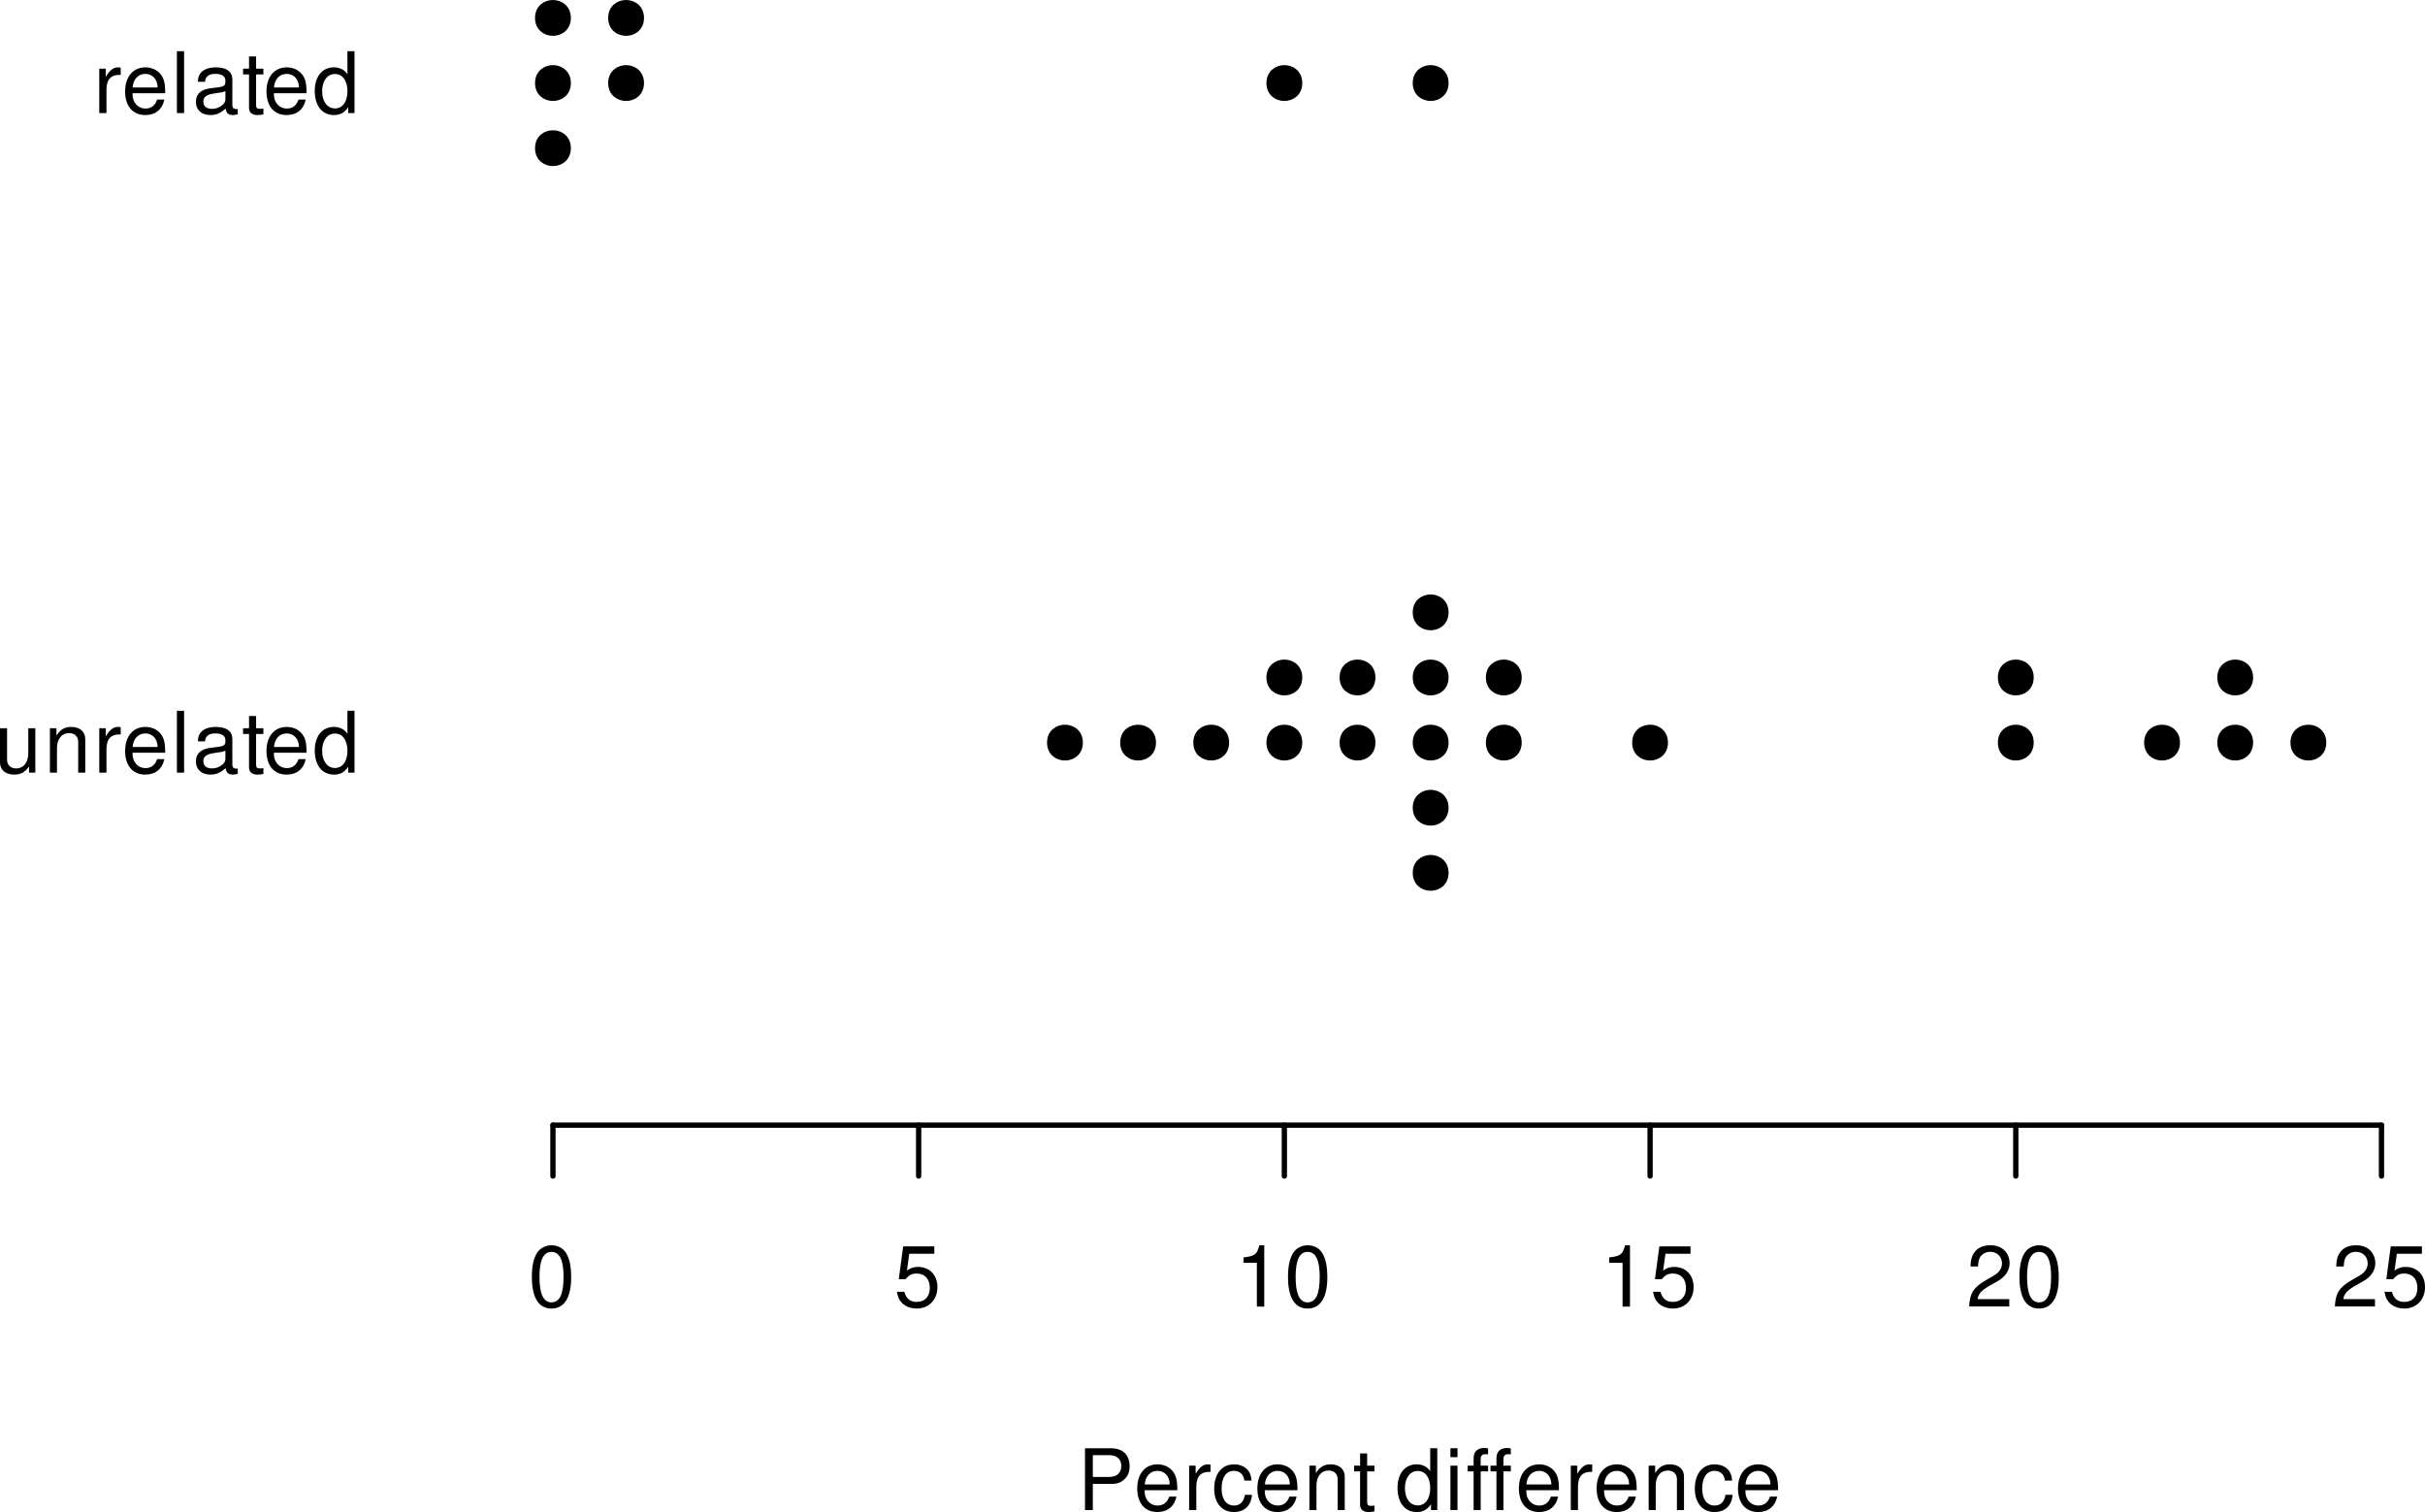 <?xml version="1.0" encoding="UTF-8" standalone="no"?>
<svg
   width="343.105pt"
   height="213.966pt"
   viewBox="0 0 343.105 213.966"
   version="1.1"
   id="svg93"
   sodipodi:docname="wolfs-beeswarm.svg"
   inkscape:version="1.3.1 (9b9bdc1480, 2023-11-25, custom)"
   xmlns:inkscape="http://www.inkscape.org/namespaces/inkscape"
   xmlns:sodipodi="http://sodipodi.sourceforge.net/DTD/sodipodi-0.dtd"
   xmlns:xlink="http://www.w3.org/1999/xlink"
   xmlns="http://www.w3.org/2000/svg"
   xmlns:svg="http://www.w3.org/2000/svg">
  <sodipodi:namedview
     id="namedview93"
     pagecolor="#ffffff"
     bordercolor="#666666"
     borderopacity="1.0"
     inkscape:showpageshadow="2"
     inkscape:pageopacity="0.0"
     inkscape:pagecheckerboard="0"
     inkscape:deskcolor="#d1d1d1"
     inkscape:document-units="pt"
     inkscape:zoom="3.0625"
     inkscape:cx="231.5102"
     inkscape:cy="116.2449"
     inkscape:window-width="2490"
     inkscape:window-height="1376"
     inkscape:window-x="70"
     inkscape:window-y="27"
     inkscape:window-maximized="1"
     inkscape:current-layer="surface3823" />
  <defs
     id="defs18">
    <g
       id="g18">
      <symbol
         overflow="visible"
         id="glyph0-0">
        <path
           style="stroke:none"
           d=""
           id="path1" />
      </symbol>
      <symbol
         overflow="visible"
         id="glyph0-1">
        <path
           style="stroke:none"
           d="m 2.203,-3.703 h 2.75 c 0.688,0 1.234,-0.203 1.688,-0.625 C 7.172,-4.812 7.406,-5.375 7.406,-6.188 7.406,-7.828 6.438,-8.75 4.703,-8.75 H 1.094 V 0 h 1.109 z m 0,-0.984 V -7.766 H 4.531 c 1.078,0 1.703,0.578 1.703,1.531 0,0.969 -0.625,1.547 -1.703,1.547 z m 0,0"
           id="path2" />
      </symbol>
      <symbol
         overflow="visible"
         id="glyph0-2">
        <path
           style="stroke:none"
           d="m 6.156,-2.812 c 0,-0.953 -0.078,-1.531 -0.25,-2 C 5.5,-5.844 4.531,-6.469 3.359,-6.469 c -1.75,0 -2.875,1.328 -2.875,3.406 0,2.078 1.078,3.344 2.859,3.344 1.438,0 2.422,-0.828 2.688,-2.188 H 5.016 C 4.734,-1.078 4.172,-0.641 3.375,-0.641 2.734,-0.641 2.203,-0.938 1.859,-1.469 1.625,-1.828 1.531,-2.188 1.531,-2.812 Z M 1.547,-3.625 C 1.625,-4.781 2.344,-5.547 3.344,-5.547 4.375,-5.547 5.078,-4.75 5.078,-3.625 Z m 0,0"
           id="path3" />
      </symbol>
      <symbol
         overflow="visible"
         id="glyph0-3">
        <path
           style="stroke:none"
           d="M 0.828,-6.281 V 0 H 1.844 v -3.266 c 0,-1.516 0.625,-2.188 2.016,-2.141 V -6.438 C 3.688,-6.453 3.594,-6.469 3.469,-6.469 2.812,-6.469 2.328,-6.078 1.75,-5.141 V -6.281 Z m 0,0"
           id="path4" />
      </symbol>
      <symbol
         overflow="visible"
         id="glyph0-4">
        <path
           style="stroke:none"
           d="M 5.656,-4.172 C 5.609,-4.781 5.469,-5.188 5.234,-5.531 c -0.438,-0.594 -1.188,-0.938 -2.062,-0.938 -1.703,0 -2.797,1.344 -2.797,3.438 0,2.016 1.078,3.312 2.781,3.312 1.5,0 2.453,-0.906 2.562,-2.438 h -1 c -0.172,1 -0.688,1.516 -1.531,1.516 -1.109,0 -1.766,-0.906 -1.766,-2.391 0,-1.578 0.641,-2.516 1.734,-2.516 0.844,0 1.375,0.5 1.484,1.375 z m 0,0"
           id="path5" />
      </symbol>
      <symbol
         overflow="visible"
         id="glyph0-5">
        <path
           style="stroke:none"
           d="M 0.844,-6.281 V 0 h 1 v -3.469 c 0,-1.281 0.672,-2.125 1.703,-2.125 0.797,0 1.297,0.484 1.297,1.234 V 0 h 1 v -4.75 c 0,-1.047 -0.781,-1.719 -1.984,-1.719 -0.938,0 -1.547,0.359 -2.094,1.234 V -6.281 Z m 0,0"
           id="path6" />
      </symbol>
      <symbol
         overflow="visible"
         id="glyph0-6">
        <path
           style="stroke:none"
           d="m 3.047,-6.281 h -1.031 v -1.734 h -1 v 1.734 h -0.844 v 0.812 h 0.844 v 4.75 c 0,0.641 0.438,1 1.219,1 C 2.5,0.281 2.719,0.25 3.047,0.188 V -0.641 C 2.906,-0.609 2.766,-0.594 2.562,-0.594 c -0.422,0 -0.547,-0.125 -0.547,-0.562 v -4.312 h 1.031 z m 0,0"
           id="path7" />
      </symbol>
      <symbol
         overflow="visible"
         id="glyph0-7">
        <path
           style="stroke:none"
           d=""
           id="path8" />
      </symbol>
      <symbol
         overflow="visible"
         id="glyph0-8">
        <path
           style="stroke:none"
           d="m 5.938,-8.75 h -1 V -5.5 C 4.531,-6.125 3.859,-6.469 3.016,-6.469 c -1.641,0 -2.703,1.312 -2.703,3.312 0,2.125 1.031,3.438 2.734,3.438 0.859,0 1.469,-0.328 2,-1.109 V 0 H 5.938 Z m -2.75,3.219 c 1.078,0 1.75,0.953 1.75,2.453 0,1.453 -0.688,2.422 -1.75,2.422 -1.094,0 -1.828,-0.969 -1.828,-2.438 0,-1.469 0.734,-2.438 1.828,-2.438 z m 0,0"
           id="path9" />
      </symbol>
      <symbol
         overflow="visible"
         id="glyph0-9">
        <path
           style="stroke:none"
           d="m 1.797,-6.281 h -1 V 0 h 1 z m 0,-2.469 h -1 v 1.266 h 1 z m 0,0"
           id="path10" />
      </symbol>
      <symbol
         overflow="visible"
         id="glyph0-10">
        <path
           style="stroke:none"
           d="M 3.125,-6.281 H 2.078 v -0.984 c 0,-0.422 0.219,-0.641 0.688,-0.641 0.094,0 0.125,0 0.359,0.016 V -8.719 c -0.234,-0.047 -0.359,-0.062 -0.562,-0.062 -0.938,0 -1.484,0.531 -1.484,1.422 v 1.078 h -0.844 v 0.812 h 0.844 V 0 h 1 V -5.469 H 3.125 Z m 3.219,0 H 5.297 V -7.266 C 5.297,-7.688 5.531,-7.906 6,-7.906 c 0.078,0 0.125,0 0.344,0.016 V -8.719 C 6.125,-8.766 5.984,-8.781 5.781,-8.781 4.859,-8.781 4.312,-8.25 4.312,-7.359 V -6.281 H 3.469 v 0.812 H 4.312 V 0 H 5.297 V -5.469 H 6.344 Z m 0,0"
           id="path11" />
      </symbol>
      <symbol
         overflow="visible"
         id="glyph0-11">
        <path
           style="stroke:none"
           d="m 3.297,-8.672 c -0.781,0 -1.516,0.359 -1.953,0.938 -0.547,0.781 -0.828,1.922 -0.828,3.531 0,2.938 0.953,4.484 2.781,4.484 1.797,0 2.781,-1.547 2.781,-4.406 0,-1.688 -0.266,-2.812 -0.828,-3.609 -0.438,-0.594 -1.141,-0.938 -1.953,-0.938 z m 0,0.938 C 4.438,-7.734 5,-6.578 5,-4.219 c 0,2.469 -0.547,3.625 -1.719,3.625 -1.125,0 -1.688,-1.203 -1.688,-3.594 0,-2.391 0.562,-3.547 1.703,-3.547 z m 0,0"
           id="path12" />
      </symbol>
      <symbol
         overflow="visible"
         id="glyph0-12">
        <path
           style="stroke:none"
           d="M 5.719,-8.516 H 1.312 L 0.688,-3.875 h 0.969 c 0.484,-0.594 0.906,-0.797 1.578,-0.797 1.141,0 1.844,0.781 1.844,2.047 0,1.219 -0.703,1.969 -1.859,1.969 -0.922,0 -1.484,-0.469 -1.75,-1.438 H 0.422 C 0.562,-1.391 0.688,-1.062 0.938,-0.75 c 0.484,0.656 1.344,1.031 2.297,1.031 1.719,0 2.922,-1.25 2.922,-3.047 0,-1.688 -1.109,-2.844 -2.75,-2.844 -0.594,0 -1.078,0.156 -1.562,0.516 l 0.328,-2.375 H 5.719 Z m 0,0"
           id="path13" />
      </symbol>
      <symbol
         overflow="visible"
         id="glyph0-13">
        <path
           style="stroke:none"
           d="M 3.109,-6.188 V 0 H 4.156 v -8.672 h -0.688 c -0.375,1.328 -0.609,1.516 -2.25,1.719 V -6.188 Z m 0,0"
           id="path14" />
      </symbol>
      <symbol
         overflow="visible"
         id="glyph0-14">
        <path
           style="stroke:none"
           d="M 6.078,-1.047 H 1.594 c 0.109,-0.719 0.5,-1.172 1.531,-1.812 L 4.328,-3.531 C 5.516,-4.188 6.125,-5.078 6.125,-6.141 6.125,-6.859 5.844,-7.531 5.344,-8 c -0.5,-0.453 -1.125,-0.672 -1.938,-0.672 -1.078,0 -1.875,0.375 -2.344,1.125 -0.312,0.453 -0.438,1 -0.469,1.875 h 1.062 c 0.031,-0.594 0.109,-0.938 0.25,-1.234 C 2.188,-7.422 2.734,-7.75 3.375,-7.75 c 0.953,0 1.672,0.688 1.672,1.625 0,0.703 -0.391,1.297 -1.141,1.734 L 2.797,-3.75 C 1.016,-2.719 0.5,-1.906 0.406,-0.016 h 5.672 z m 0,0"
           id="path15" />
      </symbol>
      <symbol
         overflow="visible"
         id="glyph0-15">
        <path
           style="stroke:none"
           d="m 5.781,0 v -6.281 h -1 v 3.562 c 0,1.281 -0.672,2.125 -1.703,2.125 -0.797,0 -1.297,-0.484 -1.297,-1.25 v -4.438 h -1 v 4.844 c 0,1.047 0.781,1.719 2,1.719 0.922,0 1.516,-0.328 2.109,-1.156 V 0 Z m 0,0"
           id="path16" />
      </symbol>
      <symbol
         overflow="visible"
         id="glyph0-16">
        <path
           style="stroke:none"
           d="M 1.828,-8.75 H 0.812 V 0 h 1.016 z m 0,0"
           id="path17" />
      </symbol>
      <symbol
         overflow="visible"
         id="glyph0-17">
        <path
           style="stroke:none"
           d="M 6.422,-0.594 C 6.312,-0.562 6.266,-0.562 6.203,-0.562 c -0.344,0 -0.547,-0.188 -0.547,-0.5 V -4.75 c 0,-1.125 -0.812,-1.719 -2.359,-1.719 -0.922,0 -1.656,0.266 -2.078,0.734 -0.297,0.328 -0.422,0.688 -0.438,1.312 h 1 c 0.094,-0.781 0.547,-1.125 1.484,-1.125 0.906,0 1.406,0.344 1.406,0.938 V -4.344 C 4.656,-3.906 4.438,-3.75 3.625,-3.641 2.203,-3.469 1.984,-3.422 1.609,-3.266 0.875,-2.953 0.5,-2.406 0.5,-1.578 0.5,-0.438 1.297,0.281 2.562,0.281 3.359,0.281 4,0 4.703,-0.641 4.781,0 5.094,0.281 5.734,0.281 c 0.219,0 0.344,-0.031 0.688,-0.109 z m -1.75,-1.391 c 0,0.344 -0.094,0.547 -0.406,0.828 -0.406,0.359 -0.891,0.562 -1.484,0.562 -0.781,0 -1.234,-0.375 -1.234,-1.016 0,-0.656 0.438,-1 1.516,-1.156 1.062,-0.141 1.266,-0.188 1.609,-0.344 z m 0,0"
           id="path18" />
      </symbol>
    </g>
  </defs>
  <g
     id="surface3823"
     transform="translate(-6.383,-56.782)">
    <g
       style="fill:#000000;fill-opacity:1"
       id="g34">
      <use
         xlink:href="#glyph0-1"
         x="158.801"
         y="270.467"
         id="use18" />
      <use
         xlink:href="#glyph0-2"
         x="166.801"
         y="270.467"
         id="use19" />
      <use
         xlink:href="#glyph0-3"
         x="173.801"
         y="270.467"
         id="use20" />
      <use
         xlink:href="#glyph0-4"
         x="177.801"
         y="270.467"
         id="use21" />
      <use
         xlink:href="#glyph0-2"
         x="183.801"
         y="270.467"
         id="use22" />
      <use
         xlink:href="#glyph0-5"
         x="190.801"
         y="270.467"
         id="use23" />
      <use
         xlink:href="#glyph0-6"
         x="197.801"
         y="270.467"
         id="use24" />
      <use
         xlink:href="#glyph0-7"
         x="200.801"
         y="270.467"
         id="use25" />
      <use
         xlink:href="#glyph0-8"
         x="203.801"
         y="270.467"
         id="use26" />
      <use
         xlink:href="#glyph0-9"
         x="210.801"
         y="270.467"
         id="use27" />
      <use
         xlink:href="#glyph0-10"
         x="213.801"
         y="270.467"
         id="use28" />
      <use
         xlink:href="#glyph0-2"
         x="220.801"
         y="270.467"
         id="use29" />
      <use
         xlink:href="#glyph0-3"
         x="227.801"
         y="270.467"
         id="use30" />
      <use
         xlink:href="#glyph0-2"
         x="231.801"
         y="270.467"
         id="use31" />
      <use
         xlink:href="#glyph0-5"
         x="238.801"
         y="270.467"
         id="use32" />
      <use
         xlink:href="#glyph0-4"
         x="245.801"
         y="270.467"
         id="use33" />
      <use
         xlink:href="#glyph0-2"
         x="251.801"
         y="270.467"
         id="use34" />
    </g>
    <path
       style="fill:#000000;fill-opacity:1;fill-rule:nonzero;stroke:#000000;stroke-width:0.75;stroke-linecap:round;stroke-linejoin:round;stroke-miterlimit:10;stroke-opacity:1"
       d="m 159.219,161.867 c 0,2.879 -4.32,2.879 -4.32,0 0,-2.879 4.32,-2.879 4.32,0"
       id="path34" />
    <path
       style="fill:#000000;fill-opacity:1;fill-rule:nonzero;stroke:#000000;stroke-width:0.75;stroke-linecap:round;stroke-linejoin:round;stroke-miterlimit:10;stroke-opacity:1"
       d="m 169.566,161.867 c 0,2.879 -4.32,2.879 -4.32,0 0,-2.879 4.32,-2.879 4.32,0"
       id="path35" />
    <path
       style="fill:#000000;fill-opacity:1;fill-rule:nonzero;stroke:#000000;stroke-width:0.75;stroke-linecap:round;stroke-linejoin:round;stroke-miterlimit:10;stroke-opacity:1"
       d="m 179.914,161.867 c 0,2.879 -4.32,2.879 -4.32,0 0,-2.879 4.32,-2.879 4.32,0"
       id="path36" />
    <path
       style="fill:#000000;fill-opacity:1;fill-rule:nonzero;stroke:#000000;stroke-width:0.75;stroke-linecap:round;stroke-linejoin:round;stroke-miterlimit:10;stroke-opacity:1"
       d="m 190.262,161.867 c 0,2.879 -4.32,2.879 -4.32,0 0,-2.879 4.32,-2.879 4.32,0"
       id="path37" />
    <path
       style="fill:#000000;fill-opacity:1;fill-rule:nonzero;stroke:#000000;stroke-width:0.75;stroke-linecap:round;stroke-linejoin:round;stroke-miterlimit:10;stroke-opacity:1"
       d="m 190.262,152.652 c 0,2.879 -4.32,2.879 -4.32,0 0,-2.883 4.32,-2.883 4.32,0"
       id="path38" />
    <path
       style="fill:#000000;fill-opacity:1;fill-rule:nonzero;stroke:#000000;stroke-width:0.75;stroke-linecap:round;stroke-linejoin:round;stroke-miterlimit:10;stroke-opacity:1"
       d="m 200.613,161.867 c 0,2.879 -4.32,2.879 -4.32,0 0,-2.879 4.32,-2.879 4.32,0"
       id="path39" />
    <path
       style="fill:#000000;fill-opacity:1;fill-rule:nonzero;stroke:#000000;stroke-width:0.75;stroke-linecap:round;stroke-linejoin:round;stroke-miterlimit:10;stroke-opacity:1"
       d="m 200.613,152.652 c 0,2.879 -4.32,2.879 -4.32,0 0,-2.883 4.32,-2.883 4.32,0"
       id="path40" />
    <path
       style="fill:#000000;fill-opacity:1;fill-rule:nonzero;stroke:#000000;stroke-width:0.75;stroke-linecap:round;stroke-linejoin:round;stroke-miterlimit:10;stroke-opacity:1"
       d="m 210.961,161.867 c 0,2.879 -4.32,2.879 -4.32,0 0,-2.879 4.32,-2.879 4.32,0"
       id="path41" />
    <path
       style="fill:#000000;fill-opacity:1;fill-rule:nonzero;stroke:#000000;stroke-width:0.75;stroke-linecap:round;stroke-linejoin:round;stroke-miterlimit:10;stroke-opacity:1"
       d="m 210.961,152.652 c 0,2.879 -4.32,2.879 -4.32,0 0,-2.883 4.32,-2.883 4.32,0"
       id="path42" />
    <path
       style="fill:#000000;fill-opacity:1;fill-rule:nonzero;stroke:#000000;stroke-width:0.75;stroke-linecap:round;stroke-linejoin:round;stroke-miterlimit:10;stroke-opacity:1"
       d="m 210.961,171.082 c 0,2.879 -4.32,2.879 -4.32,0 0,-2.879 4.32,-2.879 4.32,0"
       id="path43" />
    <path
       style="fill:#000000;fill-opacity:1;fill-rule:nonzero;stroke:#000000;stroke-width:0.75;stroke-linecap:round;stroke-linejoin:round;stroke-miterlimit:10;stroke-opacity:1"
       d="m 210.961,143.434 c 0,2.883 -4.32,2.883 -4.32,0 0,-2.879 4.32,-2.879 4.32,0"
       id="path44" />
    <path
       style="fill:#000000;fill-opacity:1;fill-rule:nonzero;stroke:#000000;stroke-width:0.75;stroke-linecap:round;stroke-linejoin:round;stroke-miterlimit:10;stroke-opacity:1"
       d="m 210.961,180.297 c 0,2.883 -4.32,2.883 -4.32,0 0,-2.879 4.32,-2.879 4.32,0"
       id="path45" />
    <path
       style="fill:#000000;fill-opacity:1;fill-rule:nonzero;stroke:#000000;stroke-width:0.75;stroke-linecap:round;stroke-linejoin:round;stroke-miterlimit:10;stroke-opacity:1"
       d="m 221.309,161.867 c 0,2.879 -4.32,2.879 -4.32,0 0,-2.879 4.32,-2.879 4.32,0"
       id="path46" />
    <path
       style="fill:#000000;fill-opacity:1;fill-rule:nonzero;stroke:#000000;stroke-width:0.75;stroke-linecap:round;stroke-linejoin:round;stroke-miterlimit:10;stroke-opacity:1"
       d="m 221.309,152.652 c 0,2.879 -4.32,2.879 -4.32,0 0,-2.883 4.32,-2.883 4.32,0"
       id="path47" />
    <path
       style="fill:#000000;fill-opacity:1;fill-rule:nonzero;stroke:#000000;stroke-width:0.75;stroke-linecap:round;stroke-linejoin:round;stroke-miterlimit:10;stroke-opacity:1"
       d="m 242.004,161.867 c 0,2.879 -4.316,2.879 -4.316,0 0,-2.879 4.316,-2.879 4.316,0"
       id="path48" />
    <path
       style="fill:#000000;fill-opacity:1;fill-rule:nonzero;stroke:#000000;stroke-width:0.75;stroke-linecap:round;stroke-linejoin:round;stroke-miterlimit:10;stroke-opacity:1"
       d="m 293.75,161.867 c 0,2.879 -4.32,2.879 -4.32,0 0,-2.879 4.32,-2.879 4.32,0"
       id="path49" />
    <path
       style="fill:#000000;fill-opacity:1;fill-rule:nonzero;stroke:#000000;stroke-width:0.75;stroke-linecap:round;stroke-linejoin:round;stroke-miterlimit:10;stroke-opacity:1"
       d="m 293.75,152.652 c 0,2.879 -4.32,2.879 -4.32,0 0,-2.883 4.32,-2.883 4.32,0"
       id="path50" />
    <path
       style="fill:#000000;fill-opacity:1;fill-rule:nonzero;stroke:#000000;stroke-width:0.75;stroke-linecap:round;stroke-linejoin:round;stroke-miterlimit:10;stroke-opacity:1"
       d="m 314.445,161.867 c 0,2.879 -4.32,2.879 -4.32,0 0,-2.879 4.32,-2.879 4.32,0"
       id="path51" />
    <path
       style="fill:#000000;fill-opacity:1;fill-rule:nonzero;stroke:#000000;stroke-width:0.75;stroke-linecap:round;stroke-linejoin:round;stroke-miterlimit:10;stroke-opacity:1"
       d="m 324.793,161.867 c 0,2.879 -4.32,2.879 -4.32,0 0,-2.879 4.32,-2.879 4.32,0"
       id="path52" />
    <path
       style="fill:#000000;fill-opacity:1;fill-rule:nonzero;stroke:#000000;stroke-width:0.75;stroke-linecap:round;stroke-linejoin:round;stroke-miterlimit:10;stroke-opacity:1"
       d="m 324.793,152.652 c 0,2.879 -4.32,2.879 -4.32,0 0,-2.883 4.32,-2.883 4.32,0"
       id="path53" />
    <path
       style="fill:#000000;fill-opacity:1;fill-rule:nonzero;stroke:#000000;stroke-width:0.75;stroke-linecap:round;stroke-linejoin:round;stroke-miterlimit:10;stroke-opacity:1"
       d="m 335.145,161.867 c 0,2.879 -4.32,2.879 -4.32,0 0,-2.879 4.32,-2.879 4.32,0"
       id="path54" />
    <path
       style="fill:#000000;fill-opacity:1;fill-rule:nonzero;stroke:#000000;stroke-width:0.75;stroke-linecap:round;stroke-linejoin:round;stroke-miterlimit:10;stroke-opacity:1"
       d="m 86.777,68.535 c 0,2.879 -4.32,2.879 -4.32,0 0,-2.883 4.32,-2.883 4.32,0"
       id="path55" />
    <path
       style="fill:#000000;fill-opacity:1;fill-rule:nonzero;stroke:#000000;stroke-width:0.75;stroke-linecap:round;stroke-linejoin:round;stroke-miterlimit:10;stroke-opacity:1"
       d="m 86.777,59.316 c 0,2.883 -4.32,2.883 -4.32,0 0,-2.879 4.32,-2.879 4.32,0"
       id="path56" />
    <path
       style="fill:#000000;fill-opacity:1;fill-rule:nonzero;stroke:#000000;stroke-width:0.75;stroke-linecap:round;stroke-linejoin:round;stroke-miterlimit:10;stroke-opacity:1"
       d="m 86.777,77.75 c 0,2.879 -4.32,2.879 -4.32,0 0,-2.879 4.32,-2.879 4.32,0"
       id="path57" />
    <path
       style="fill:#000000;fill-opacity:1;fill-rule:nonzero;stroke:#000000;stroke-width:0.75;stroke-linecap:round;stroke-linejoin:round;stroke-miterlimit:10;stroke-opacity:1"
       d="m 97.125,68.535 c 0,2.879 -4.32,2.879 -4.32,0 0,-2.883 4.32,-2.883 4.32,0"
       id="path58" />
    <path
       style="fill:#000000;fill-opacity:1;fill-rule:nonzero;stroke:#000000;stroke-width:0.75;stroke-linecap:round;stroke-linejoin:round;stroke-miterlimit:10;stroke-opacity:1"
       d="m 97.125,59.316 c 0,2.883 -4.32,2.883 -4.32,0 0,-2.879 4.32,-2.879 4.32,0"
       id="path59" />
    <path
       style="fill:#000000;fill-opacity:1;fill-rule:nonzero;stroke:#000000;stroke-width:0.75;stroke-linecap:round;stroke-linejoin:round;stroke-miterlimit:10;stroke-opacity:1"
       d="m 190.262,68.535 c 0,2.879 -4.32,2.879 -4.32,0 0,-2.883 4.32,-2.883 4.32,0"
       id="path60" />
    <path
       style="fill:#000000;fill-opacity:1;fill-rule:nonzero;stroke:#000000;stroke-width:0.75;stroke-linecap:round;stroke-linejoin:round;stroke-miterlimit:10;stroke-opacity:1"
       d="m 210.961,68.535 c 0,2.879 -4.32,2.879 -4.32,0 0,-2.883 4.32,-2.883 4.32,0"
       id="path61" />
    <path
       style="fill:none;stroke:#000000;stroke-width:0.75;stroke-linecap:round;stroke-linejoin:round;stroke-miterlimit:10;stroke-opacity:1"
       d="M 84.617,216 H 343.332"
       id="path62" />
    <path
       style="fill:none;stroke:#000000;stroke-width:0.75;stroke-linecap:round;stroke-linejoin:round;stroke-miterlimit:10;stroke-opacity:1"
       d="m 84.617,216 v 7.199"
       id="path63" />
    <path
       style="fill:none;stroke:#000000;stroke-width:0.75;stroke-linecap:round;stroke-linejoin:round;stroke-miterlimit:10;stroke-opacity:1"
       d="m 136.359,216 v 7.199"
       id="path64" />
    <path
       style="fill:none;stroke:#000000;stroke-width:0.75;stroke-linecap:round;stroke-linejoin:round;stroke-miterlimit:10;stroke-opacity:1"
       d="m 188.102,216 v 7.199"
       id="path65" />
    <path
       style="fill:none;stroke:#000000;stroke-width:0.75;stroke-linecap:round;stroke-linejoin:round;stroke-miterlimit:10;stroke-opacity:1"
       d="m 239.848,216 v 7.199"
       id="path66" />
    <path
       style="fill:none;stroke:#000000;stroke-width:0.75;stroke-linecap:round;stroke-linejoin:round;stroke-miterlimit:10;stroke-opacity:1"
       d="m 291.59,216 v 7.199"
       id="path67" />
    <path
       style="fill:none;stroke:#000000;stroke-width:0.75;stroke-linecap:round;stroke-linejoin:round;stroke-miterlimit:10;stroke-opacity:1"
       d="m 343.332,216 v 7.199"
       id="path68" />
    <g
       style="fill:#000000;fill-opacity:1"
       id="g68">
      <use
         xlink:href="#glyph0-11"
         x="81.117"
         y="241.67"
         id="use68" />
    </g>
    <g
       style="fill:#000000;fill-opacity:1"
       id="g69">
      <use
         xlink:href="#glyph0-12"
         x="132.859"
         y="241.67"
         id="use69" />
    </g>
    <g
       style="fill:#000000;fill-opacity:1"
       id="g71">
      <use
         xlink:href="#glyph0-13"
         x="181.102"
         y="241.67"
         id="use70" />
      <use
         xlink:href="#glyph0-11"
         x="188.102"
         y="241.67"
         id="use71" />
    </g>
    <g
       style="fill:#000000;fill-opacity:1"
       id="g73">
      <use
         xlink:href="#glyph0-13"
         x="232.848"
         y="241.67"
         id="use72" />
      <use
         xlink:href="#glyph0-12"
         x="239.848"
         y="241.67"
         id="use73" />
    </g>
    <g
       style="fill:#000000;fill-opacity:1"
       id="g75">
      <use
         xlink:href="#glyph0-14"
         x="284.59"
         y="241.67"
         id="use74" />
      <use
         xlink:href="#glyph0-11"
         x="291.59"
         y="241.67"
         id="use75" />
    </g>
    <g
       style="fill:#000000;fill-opacity:1"
       id="g77">
      <use
         xlink:href="#glyph0-14"
         x="336.332"
         y="241.67"
         id="use76" />
      <use
         xlink:href="#glyph0-12"
         x="343.332"
         y="241.67"
         id="use77" />
    </g>
    <g
       style="fill:#000000;fill-opacity:1"
       id="g86">
      <use
         xlink:href="#glyph0-15"
         x="5.602"
         y="166.115"
         id="use78" />
      <use
         xlink:href="#glyph0-5"
         x="12.602"
         y="166.115"
         id="use79" />
      <use
         xlink:href="#glyph0-3"
         x="19.602"
         y="166.115"
         id="use80" />
      <use
         xlink:href="#glyph0-2"
         x="23.602"
         y="166.115"
         id="use81" />
      <use
         xlink:href="#glyph0-16"
         x="30.602"
         y="166.115"
         id="use82" />
      <use
         xlink:href="#glyph0-17"
         x="33.602"
         y="166.115"
         id="use83" />
      <use
         xlink:href="#glyph0-6"
         x="40.602"
         y="166.115"
         id="use84" />
      <use
         xlink:href="#glyph0-2"
         x="43.602"
         y="166.115"
         id="use85" />
      <use
         xlink:href="#glyph0-8"
         x="50.602"
         y="166.115"
         id="use86" />
    </g>
    <g
       style="fill:#000000;fill-opacity:1"
       id="g93">
      <use
         xlink:href="#glyph0-3"
         x="19.602"
         y="72.783"
         id="use87" />
      <use
         xlink:href="#glyph0-2"
         x="23.602"
         y="72.783"
         id="use88" />
      <use
         xlink:href="#glyph0-16"
         x="30.602"
         y="72.783"
         id="use89" />
      <use
         xlink:href="#glyph0-17"
         x="33.602"
         y="72.783"
         id="use90" />
      <use
         xlink:href="#glyph0-6"
         x="40.602"
         y="72.783"
         id="use91" />
      <use
         xlink:href="#glyph0-2"
         x="43.602"
         y="72.783"
         id="use92" />
      <use
         xlink:href="#glyph0-8"
         x="50.602"
         y="72.783"
         id="use93" />
    </g>
  </g>
</svg>
